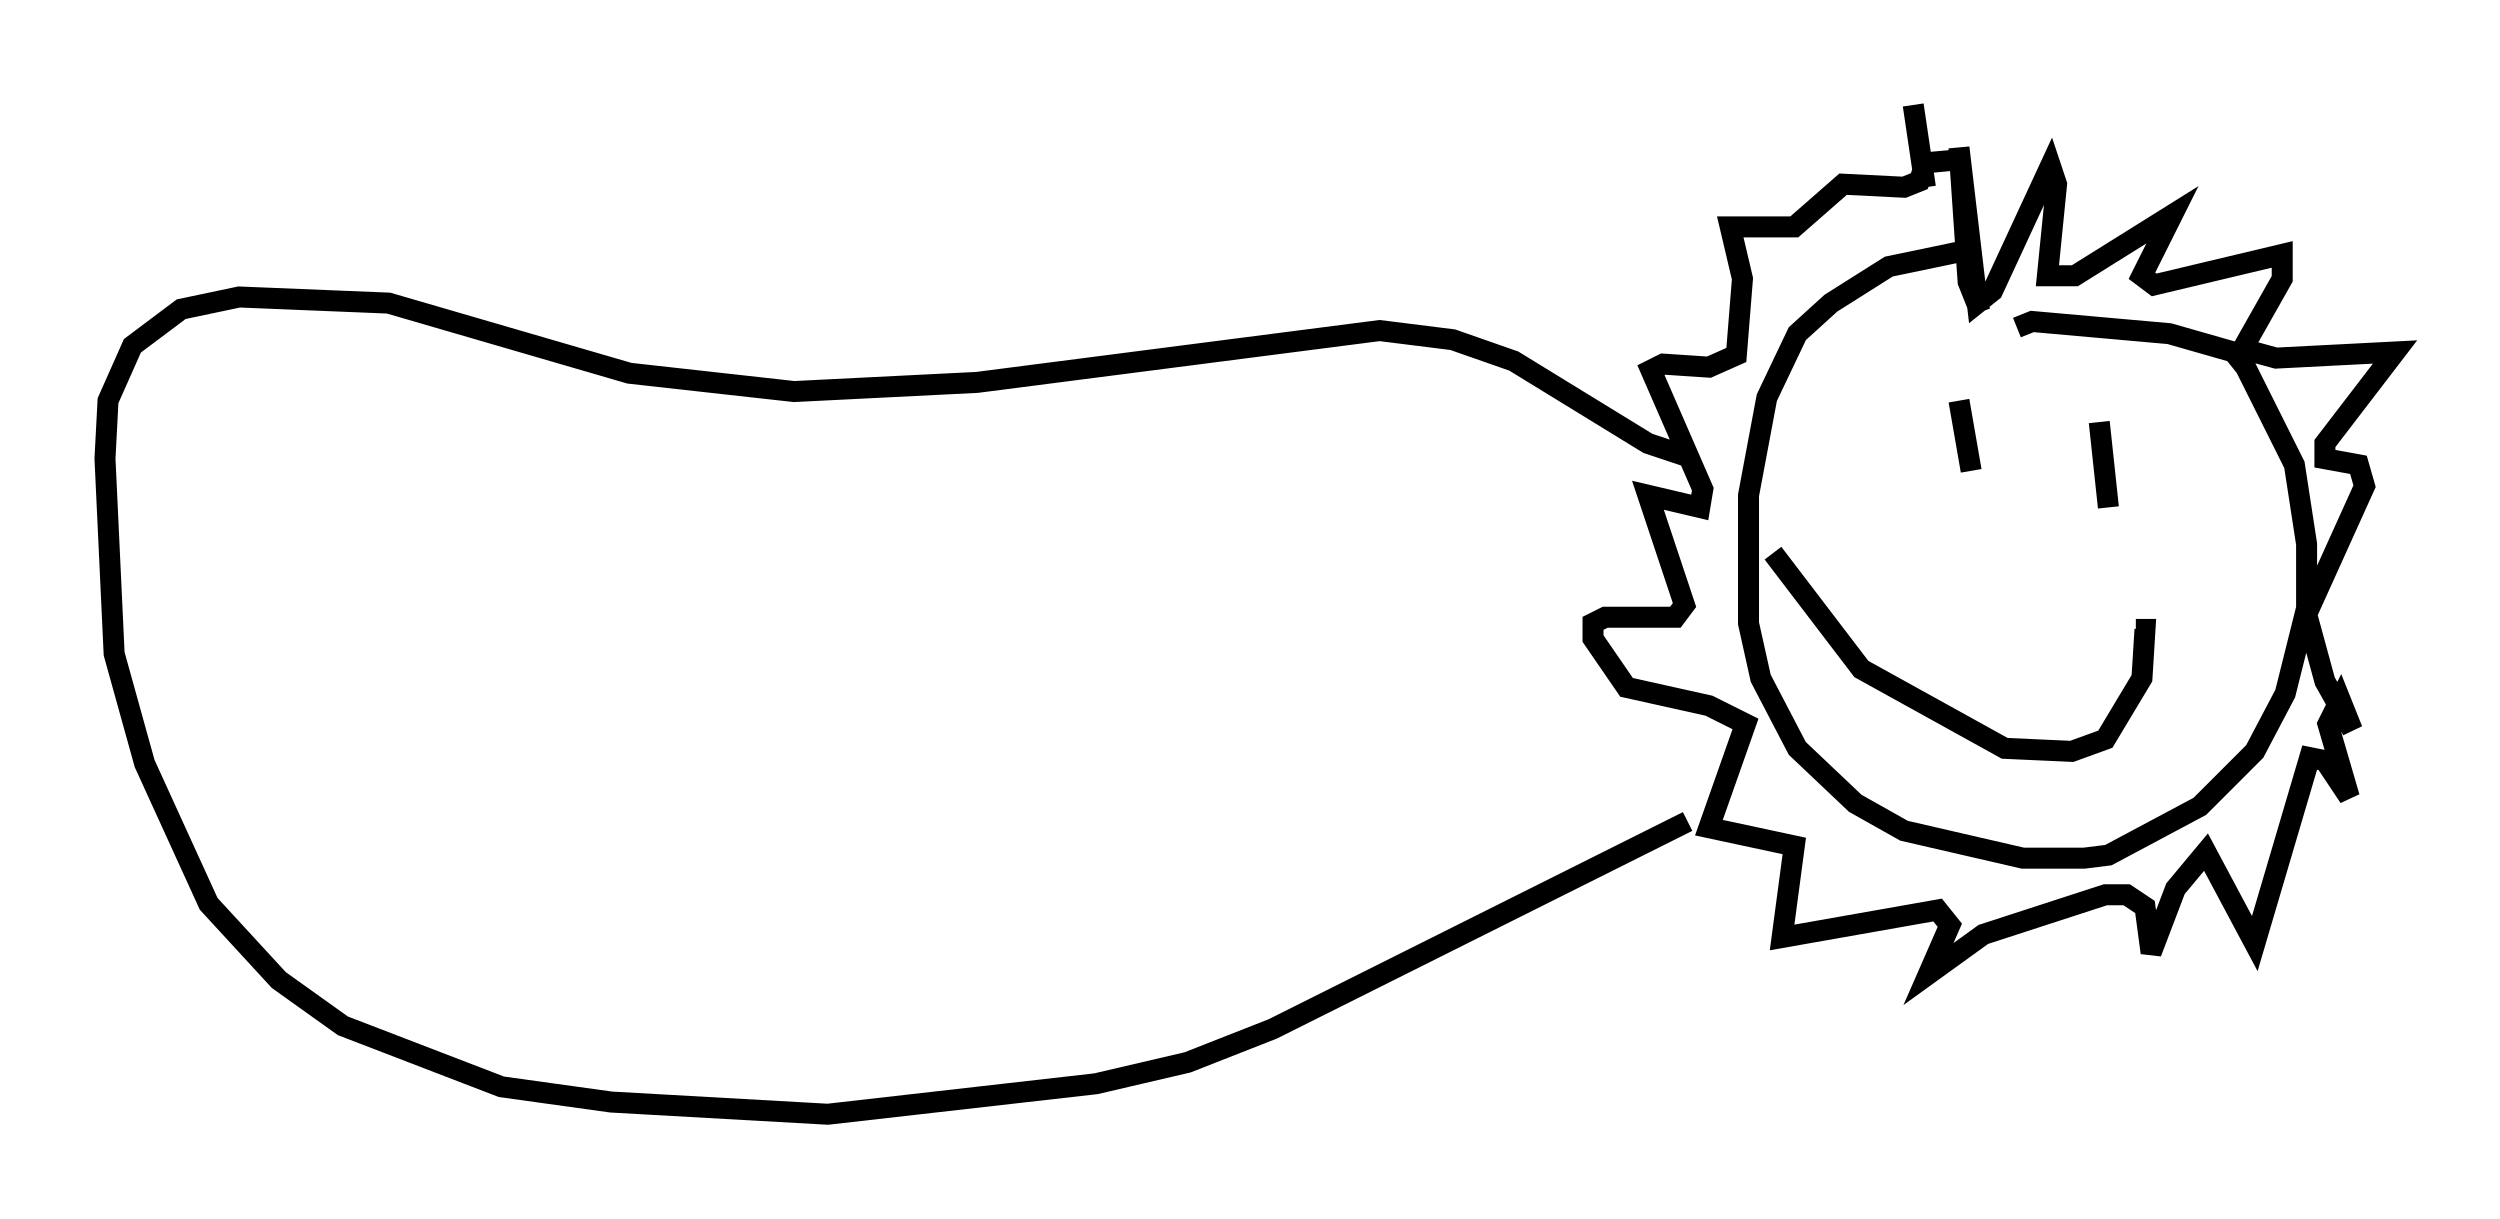 <?xml version="1.0" encoding="utf-8" ?>
<svg baseProfile="full" height="58.078" version="1.1" width="119.084" xmlns="http://www.w3.org/2000/svg" xmlns:ev="http://www.w3.org/2001/xml-events" xmlns:xlink="http://www.w3.org/1999/xlink"><defs /><rect fill="white" height="58.078" width="119.084" x="0" y="0" /><path d="M92.586, 11.391 m-0.872, -2.469 l-0.581, -3.922 m2.324, 6.972 l-3.486, 0.726 -2.76, 1.743 l-1.598, 1.453 -1.453, 3.05 l-0.872, 4.648 0.0, 6.101 l0.581, 2.615 1.743, 3.341 l2.76, 2.615 2.324, 1.307 l5.665, 1.307 2.905, 0.0 l1.162, -0.145 4.358, -2.324 l2.615, -2.615 1.453, -2.76 l1.017, -4.067 0.0, -3.05 l-0.581, -3.777 -2.324, -4.648 l-0.581, -0.726 -3.05, -0.872 l-6.536, -0.581 -0.726, 0.291 m-1.743, -0.726 l-0.581, -1.453 -0.436, -6.391 l0.872, 7.408 0.726, -0.581 l2.76, -5.955 0.291, 0.872 l-0.436, 4.358 1.307, 0.0 l4.648, -2.905 -1.453, 2.905 l0.581, 0.436 6.101, -1.453 l0.0, 1.162 -1.888, 3.341 l1.598, 0.436 5.665, -0.291 l-3.341, 4.358 0.0, 0.726 l1.598, 0.291 0.291, 1.017 l-2.76, 6.101 0.872, 3.196 l1.307, 2.324 -0.581, -1.453 l-0.581, 1.162 1.017, 3.486 l-1.162, -1.743 -0.726, -0.145 l-2.615, 8.86 -2.324, -4.358 l-1.453, 1.743 -1.162, 3.05 l-0.291, -2.179 -0.872, -0.581 l-1.017, 0.0 -5.81, 1.888 l-2.615, 1.888 1.017, -2.324 l-0.581, -0.726 -7.408, 1.307 l0.581, -4.358 -4.067, -0.872 l1.743, -4.939 -1.743, -0.872 l-3.922, -0.872 -1.598, -2.324 l0.0, -0.726 0.581, -0.291 l3.341, 0.0 0.436, -0.581 l-1.743, -5.229 2.469, 0.581 l0.145, -0.872 -2.469, -5.665 l0.581, -0.291 2.179, 0.145 l1.307, -0.581 0.291, -3.631 l-0.581, -2.469 3.05, 0.0 l2.324, -2.034 2.905, 0.145 l0.726, -0.291 0.291, -0.872 l1.598, -0.145 m0.0, 11.475 l0.581, 3.341 m6.101, -2.324 l0.436, 4.067 m-15.978, 2.179 l4.212, 5.52 6.827, 3.777 l3.196, 0.145 1.598, -0.581 l1.743, -2.905 0.145, -2.324 l-0.436, 0.0 m-21.497, -8.279 l-1.743, -0.581 -6.391, -3.922 l-2.905, -1.017 -3.486, -0.436 l-19.173, 2.469 -8.715, 0.436 l-7.844, -0.872 -11.475, -3.341 l-7.117, -0.291 -2.76, 0.581 l-2.324, 1.743 -1.162, 2.615 l-0.145, 2.76 0.436, 9.296 l1.453, 5.229 3.05, 6.682 l3.341, 3.631 3.05, 2.179 l7.553, 2.905 5.229, 0.726 l10.313, 0.581 12.782, -1.453 l4.358, -1.017 4.067, -1.598 l19.754, -9.877 " fill="none" stroke="black" stroke-width="1" /></svg>